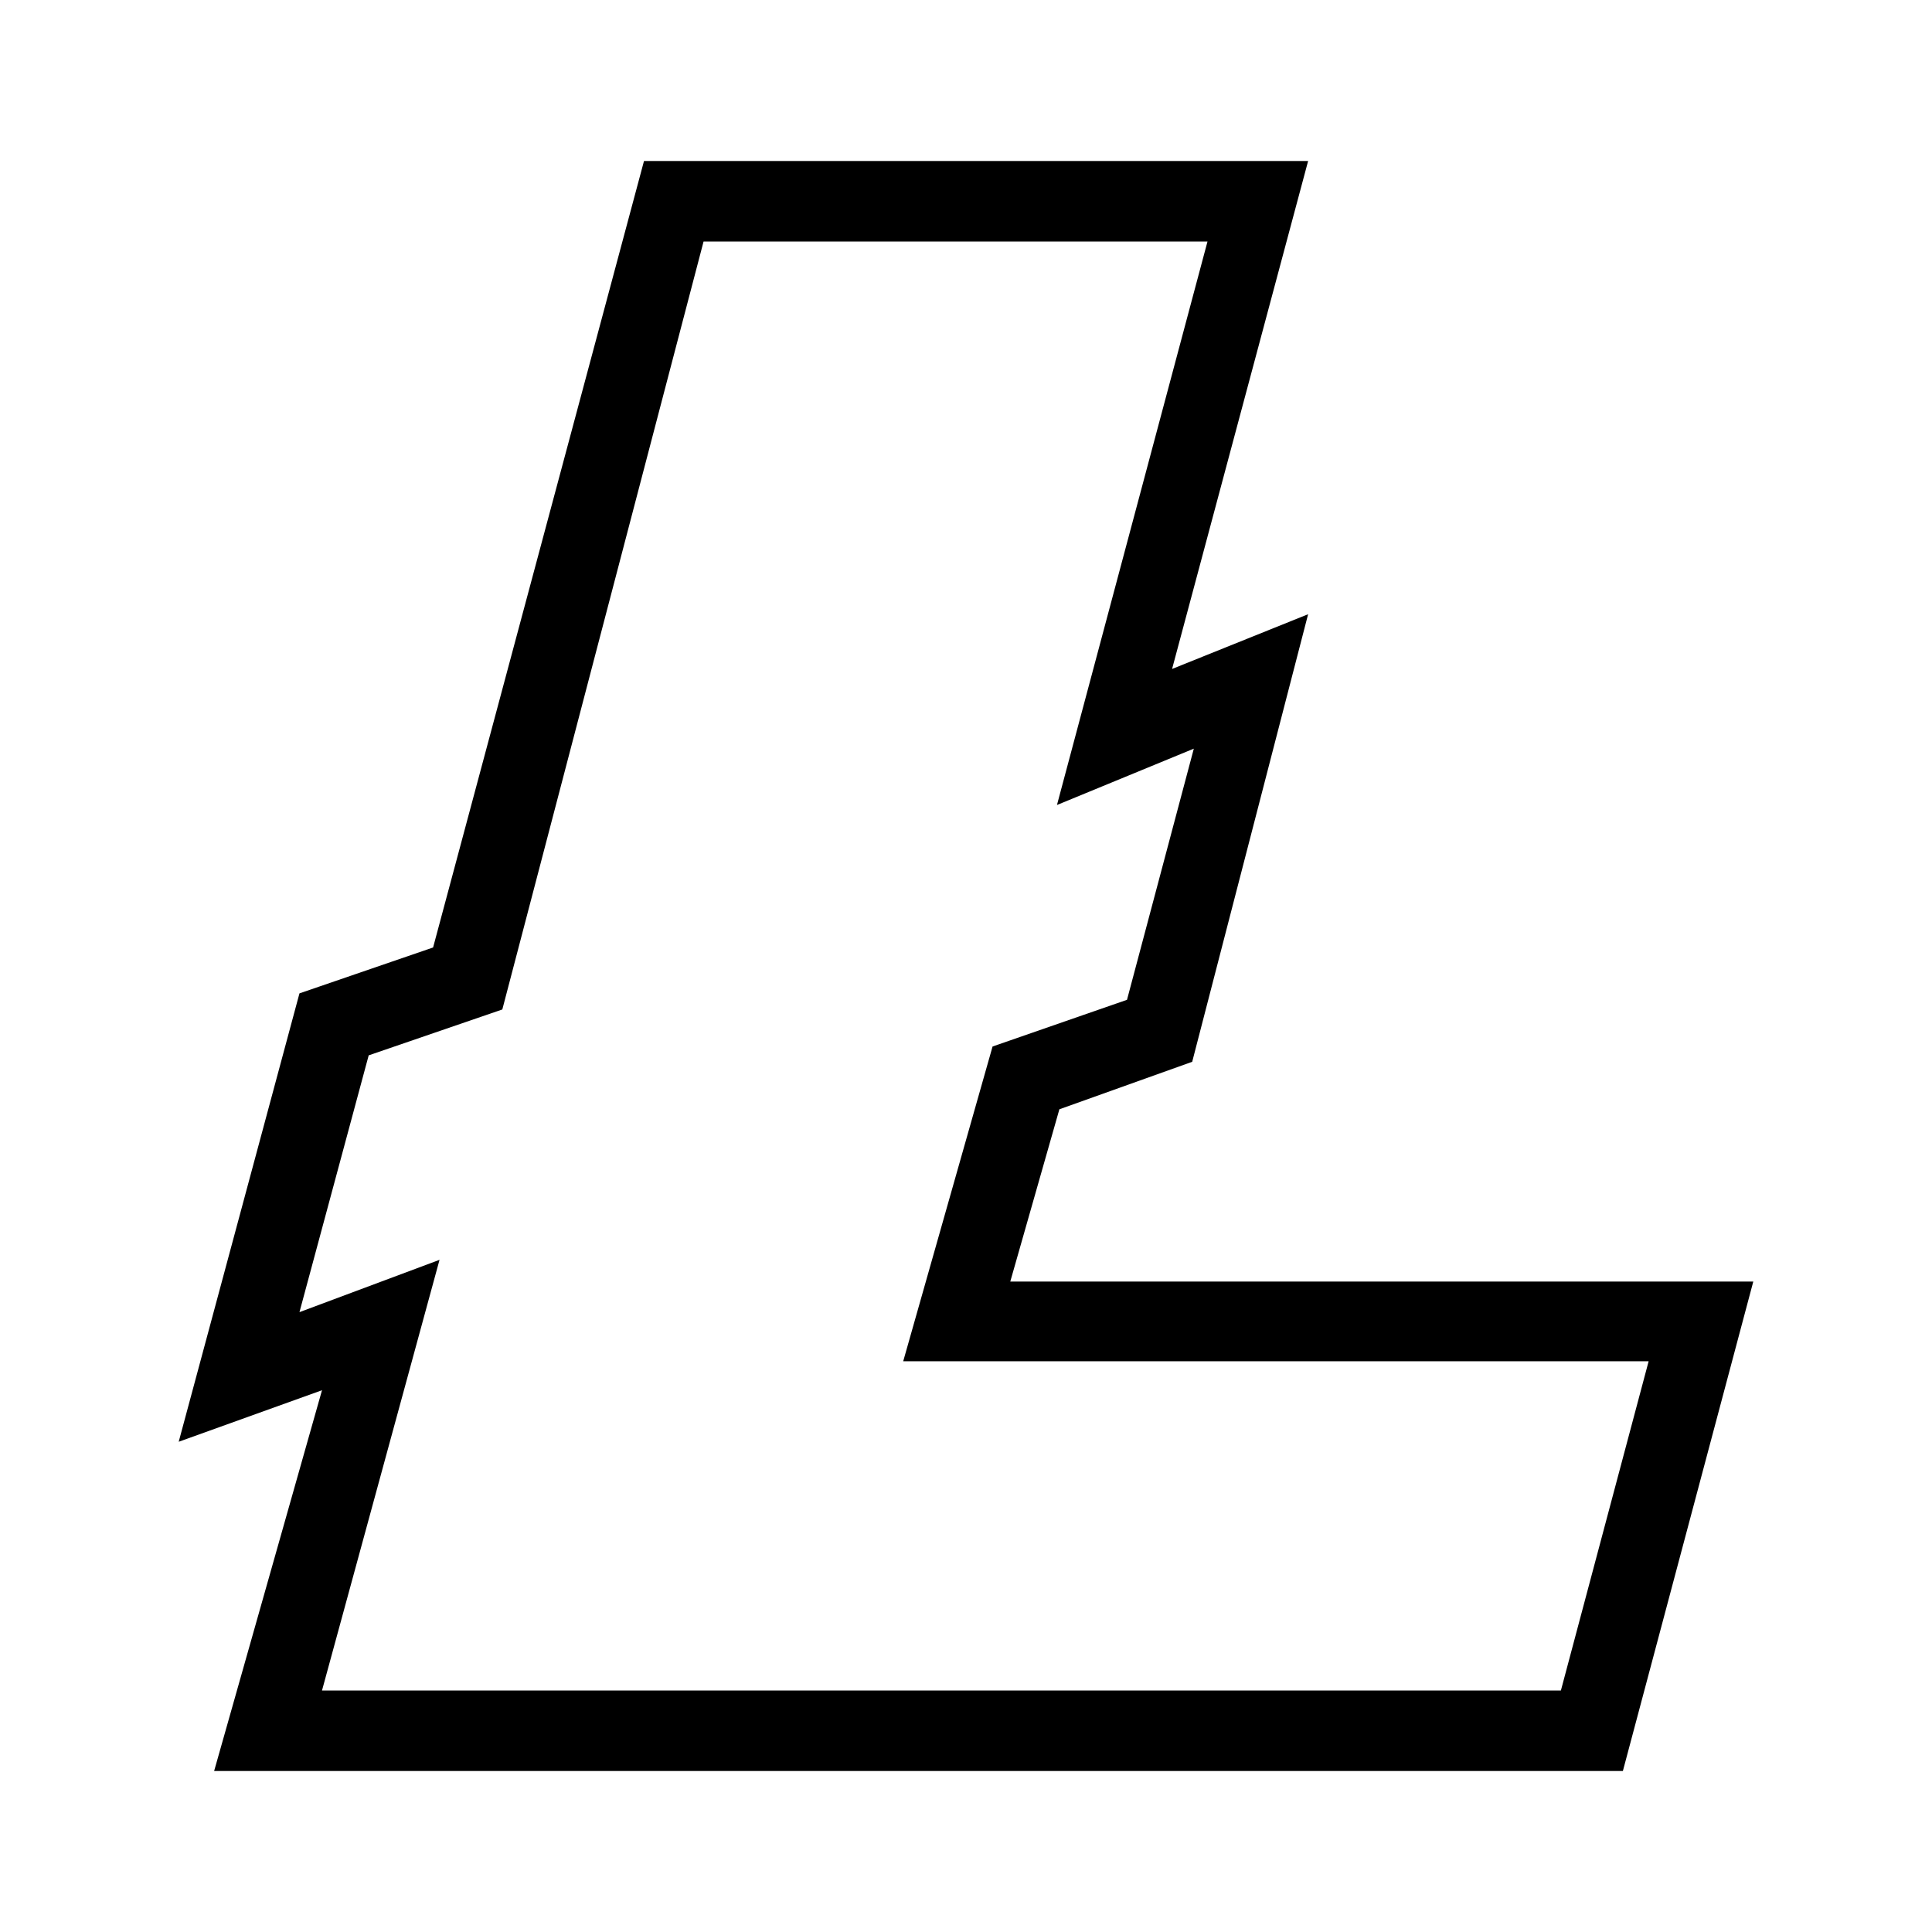 ﻿<svg xmlns="http://www.w3.org/2000/svg" xmlns:xlink="http://www.w3.org/1999/xlink" version="1.1" baseProfile="full" viewBox="0 0 24.00 24.00" enable-background="new 0 0 24.00 24.00" xml:space="preserve">
	<path fill="#000000" fill-opacity="1" stroke-width="1.333" stroke-linejoin="miter" d="M 12.55,15.92L 13.16,13.78L 14.81,13.19L 16.25,7.63L 14.56,8.31L 16.25,2L 8,2L 5.38,11.77L 3.72,12.34L 2.22,17.91L 4,17.27L 2.66,22L 20.16,22L 21.78,15.92L 12.55,15.92 Z M 19.39,21L 4,21L 5.46,15.65L 3.72,16.3L 4.58,13.11L 6.24,12.54L 8.74,3L 15,3L 13.13,10L 14.83,9.3L 14,12.42L 12.33,13L 11.22,16.91L 20.48,16.91L 19.39,21 Z "/>
</svg>
